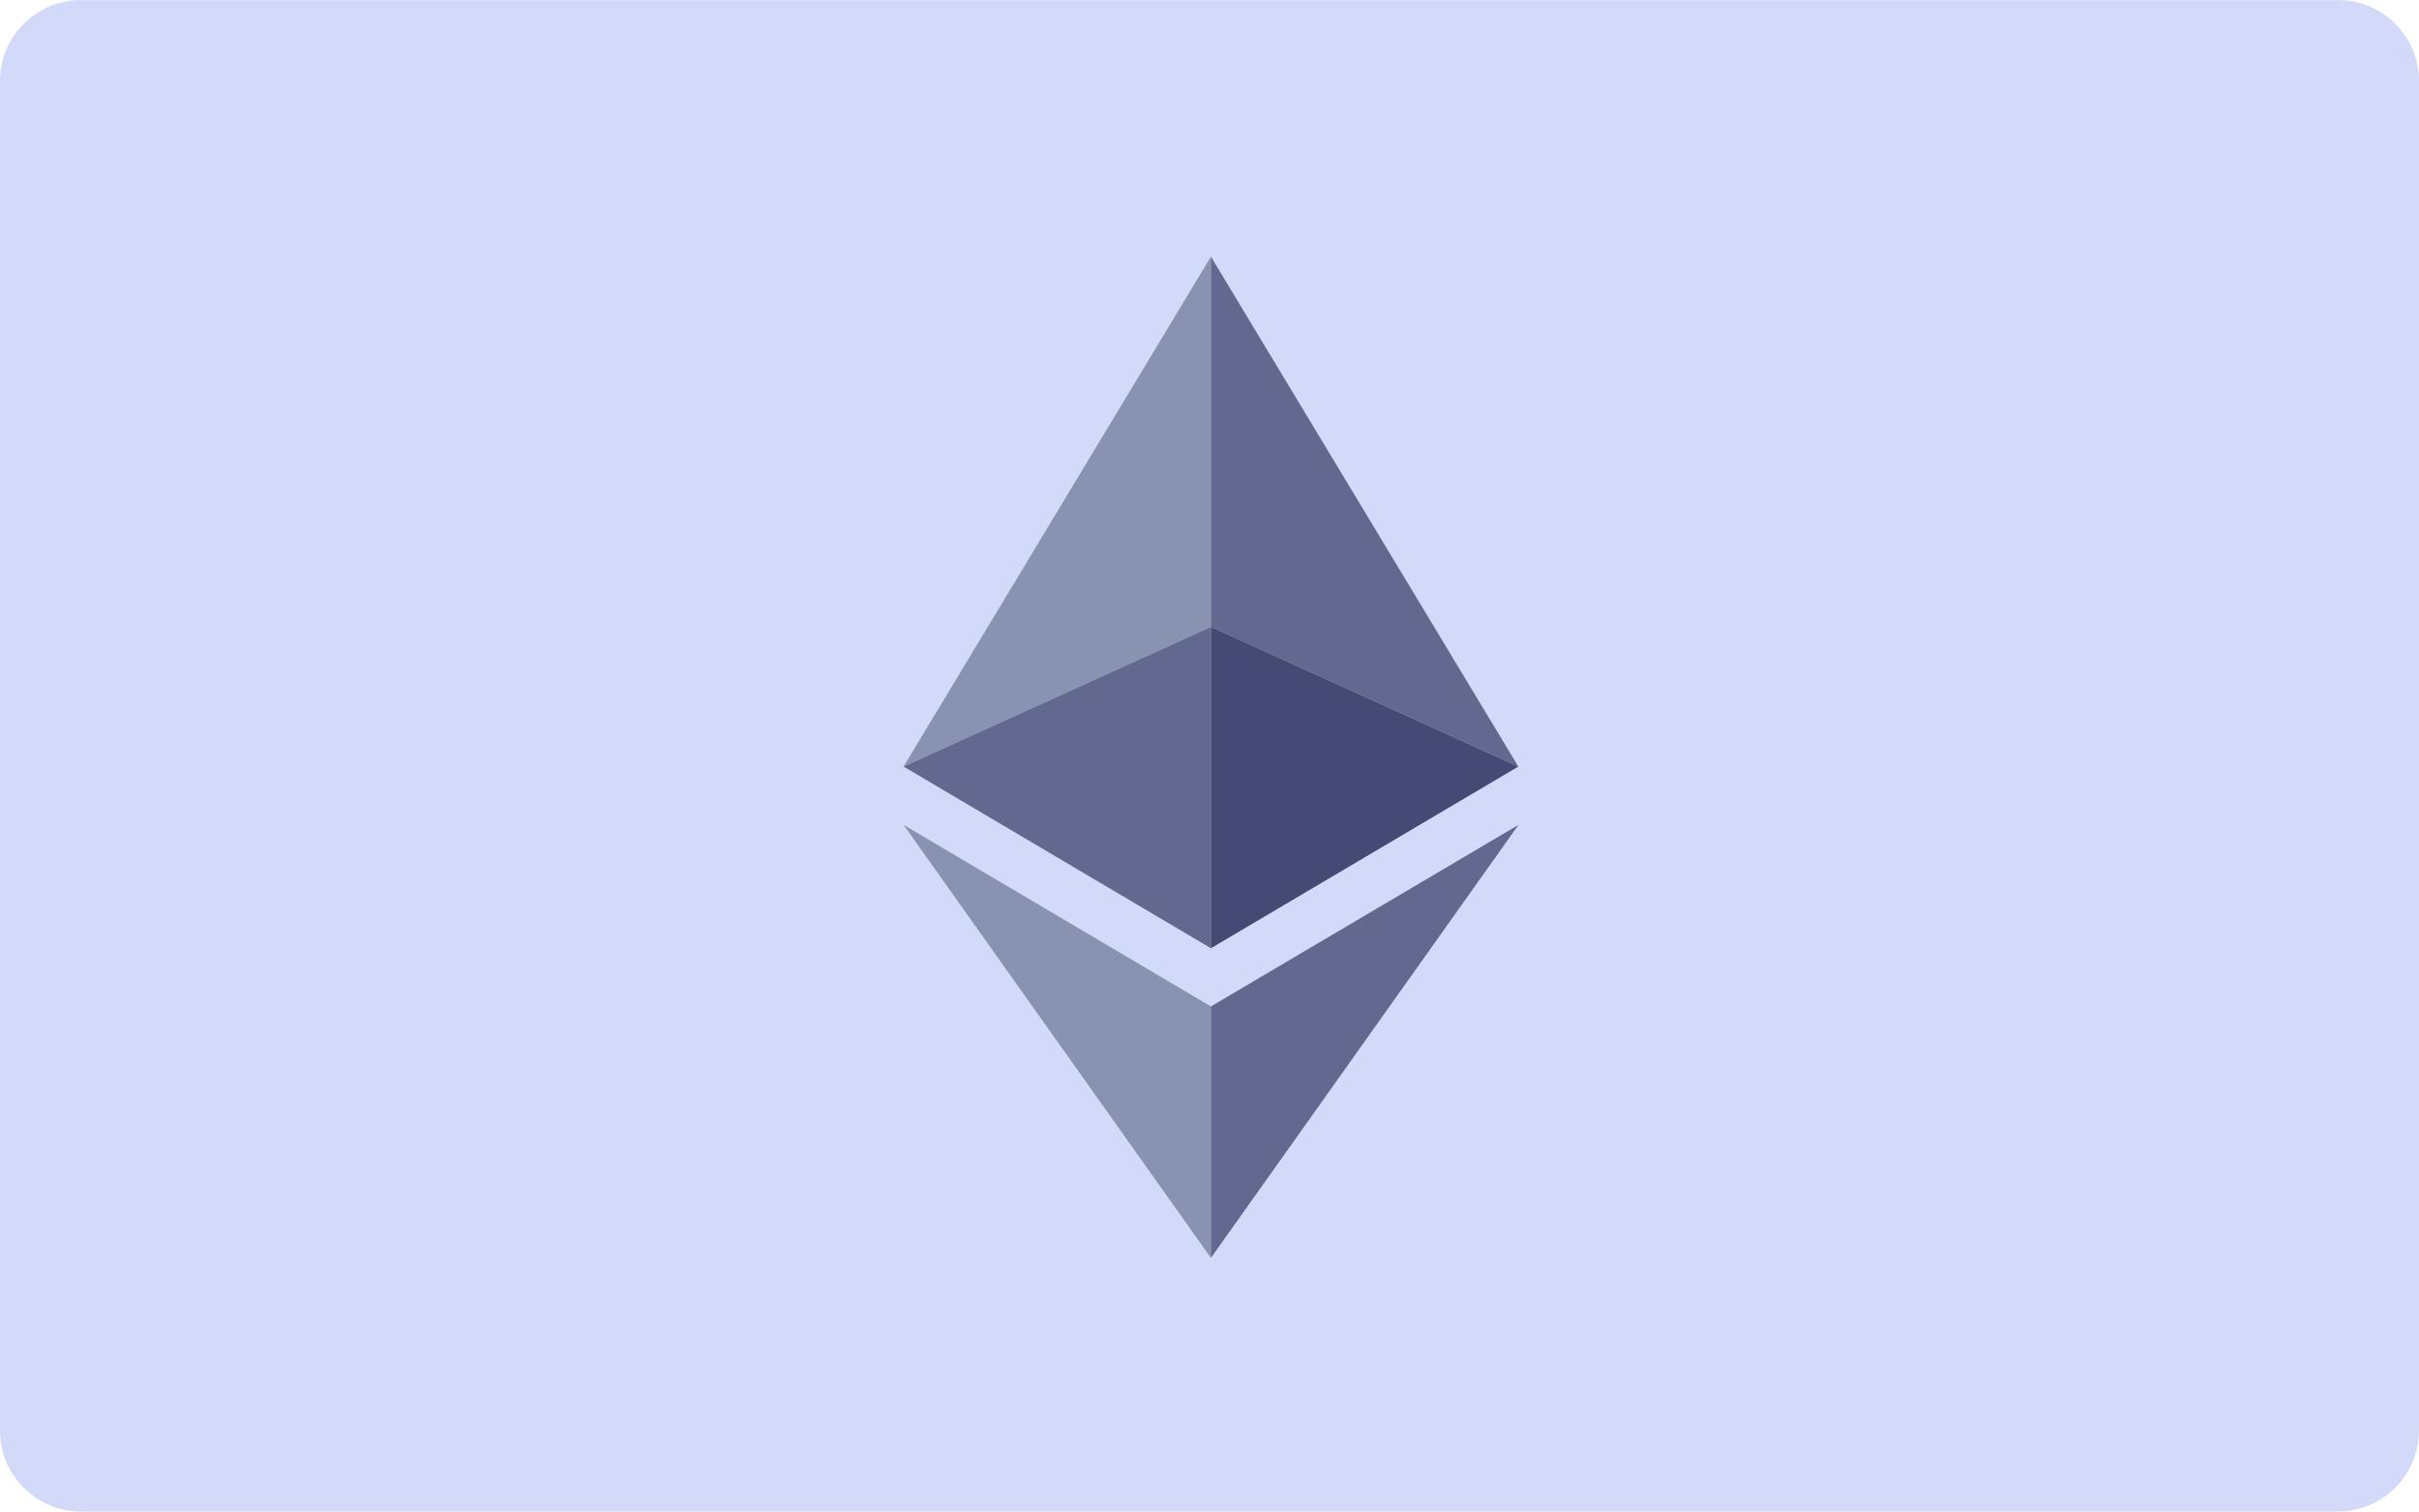 <?xml version="1.0" encoding="UTF-8"?>
<svg width="479.99" height="300" enable-background="new 0 0 1920 1920" version="1.1" viewBox="0 0 479.99 300" xml:space="preserve" xmlns="http://www.w3.org/2000/svg" xmlns:cc="http://creativecommons.org/ns#" xmlns:dc="http://purl.org/dc/elements/1.1/" xmlns:rdf="http://www.w3.org/1999/02/22-rdf-syntax-ns#"><script/>
<path d="m479.98 283.95c0 8.835-7.215 16.051-16.051 16.051h-447.88c-8.836 0-16.051-7.216-16.051-16.051v-267.89c0-8.836 7.215-16.052 16.051-16.052h447.89c8.836 0 16.051 7.216 16.051 16.052v267.89z" fill="#d3daf9" stroke-width="1"/><g transform="matrix(.113 0 0 .113 131.82 41.819)">
	<polygon points="420.1 976.3 959.8 731 959.8 80.7" fill="#8a92b2"/>
	<polygon points="420.1 976.3 959.8 1295.4 959.8 731" fill="#62688f"/>
	<polygon points="959.8 80.7 959.8 731 1499.6 976.3" fill="#62688f"/>
	<polygon points="1499.6 976.3 959.8 731 959.8 1295.4" fill="#454a75"/>
	<polygon points="959.8 1839.3 959.8 1397.6 420.1 1078.7" fill="#8a92b2"/>
	<polygon points="959.8 1839.3 1499.9 1078.7 959.8 1397.6" fill="#62688f"/>
</g>
</svg>
